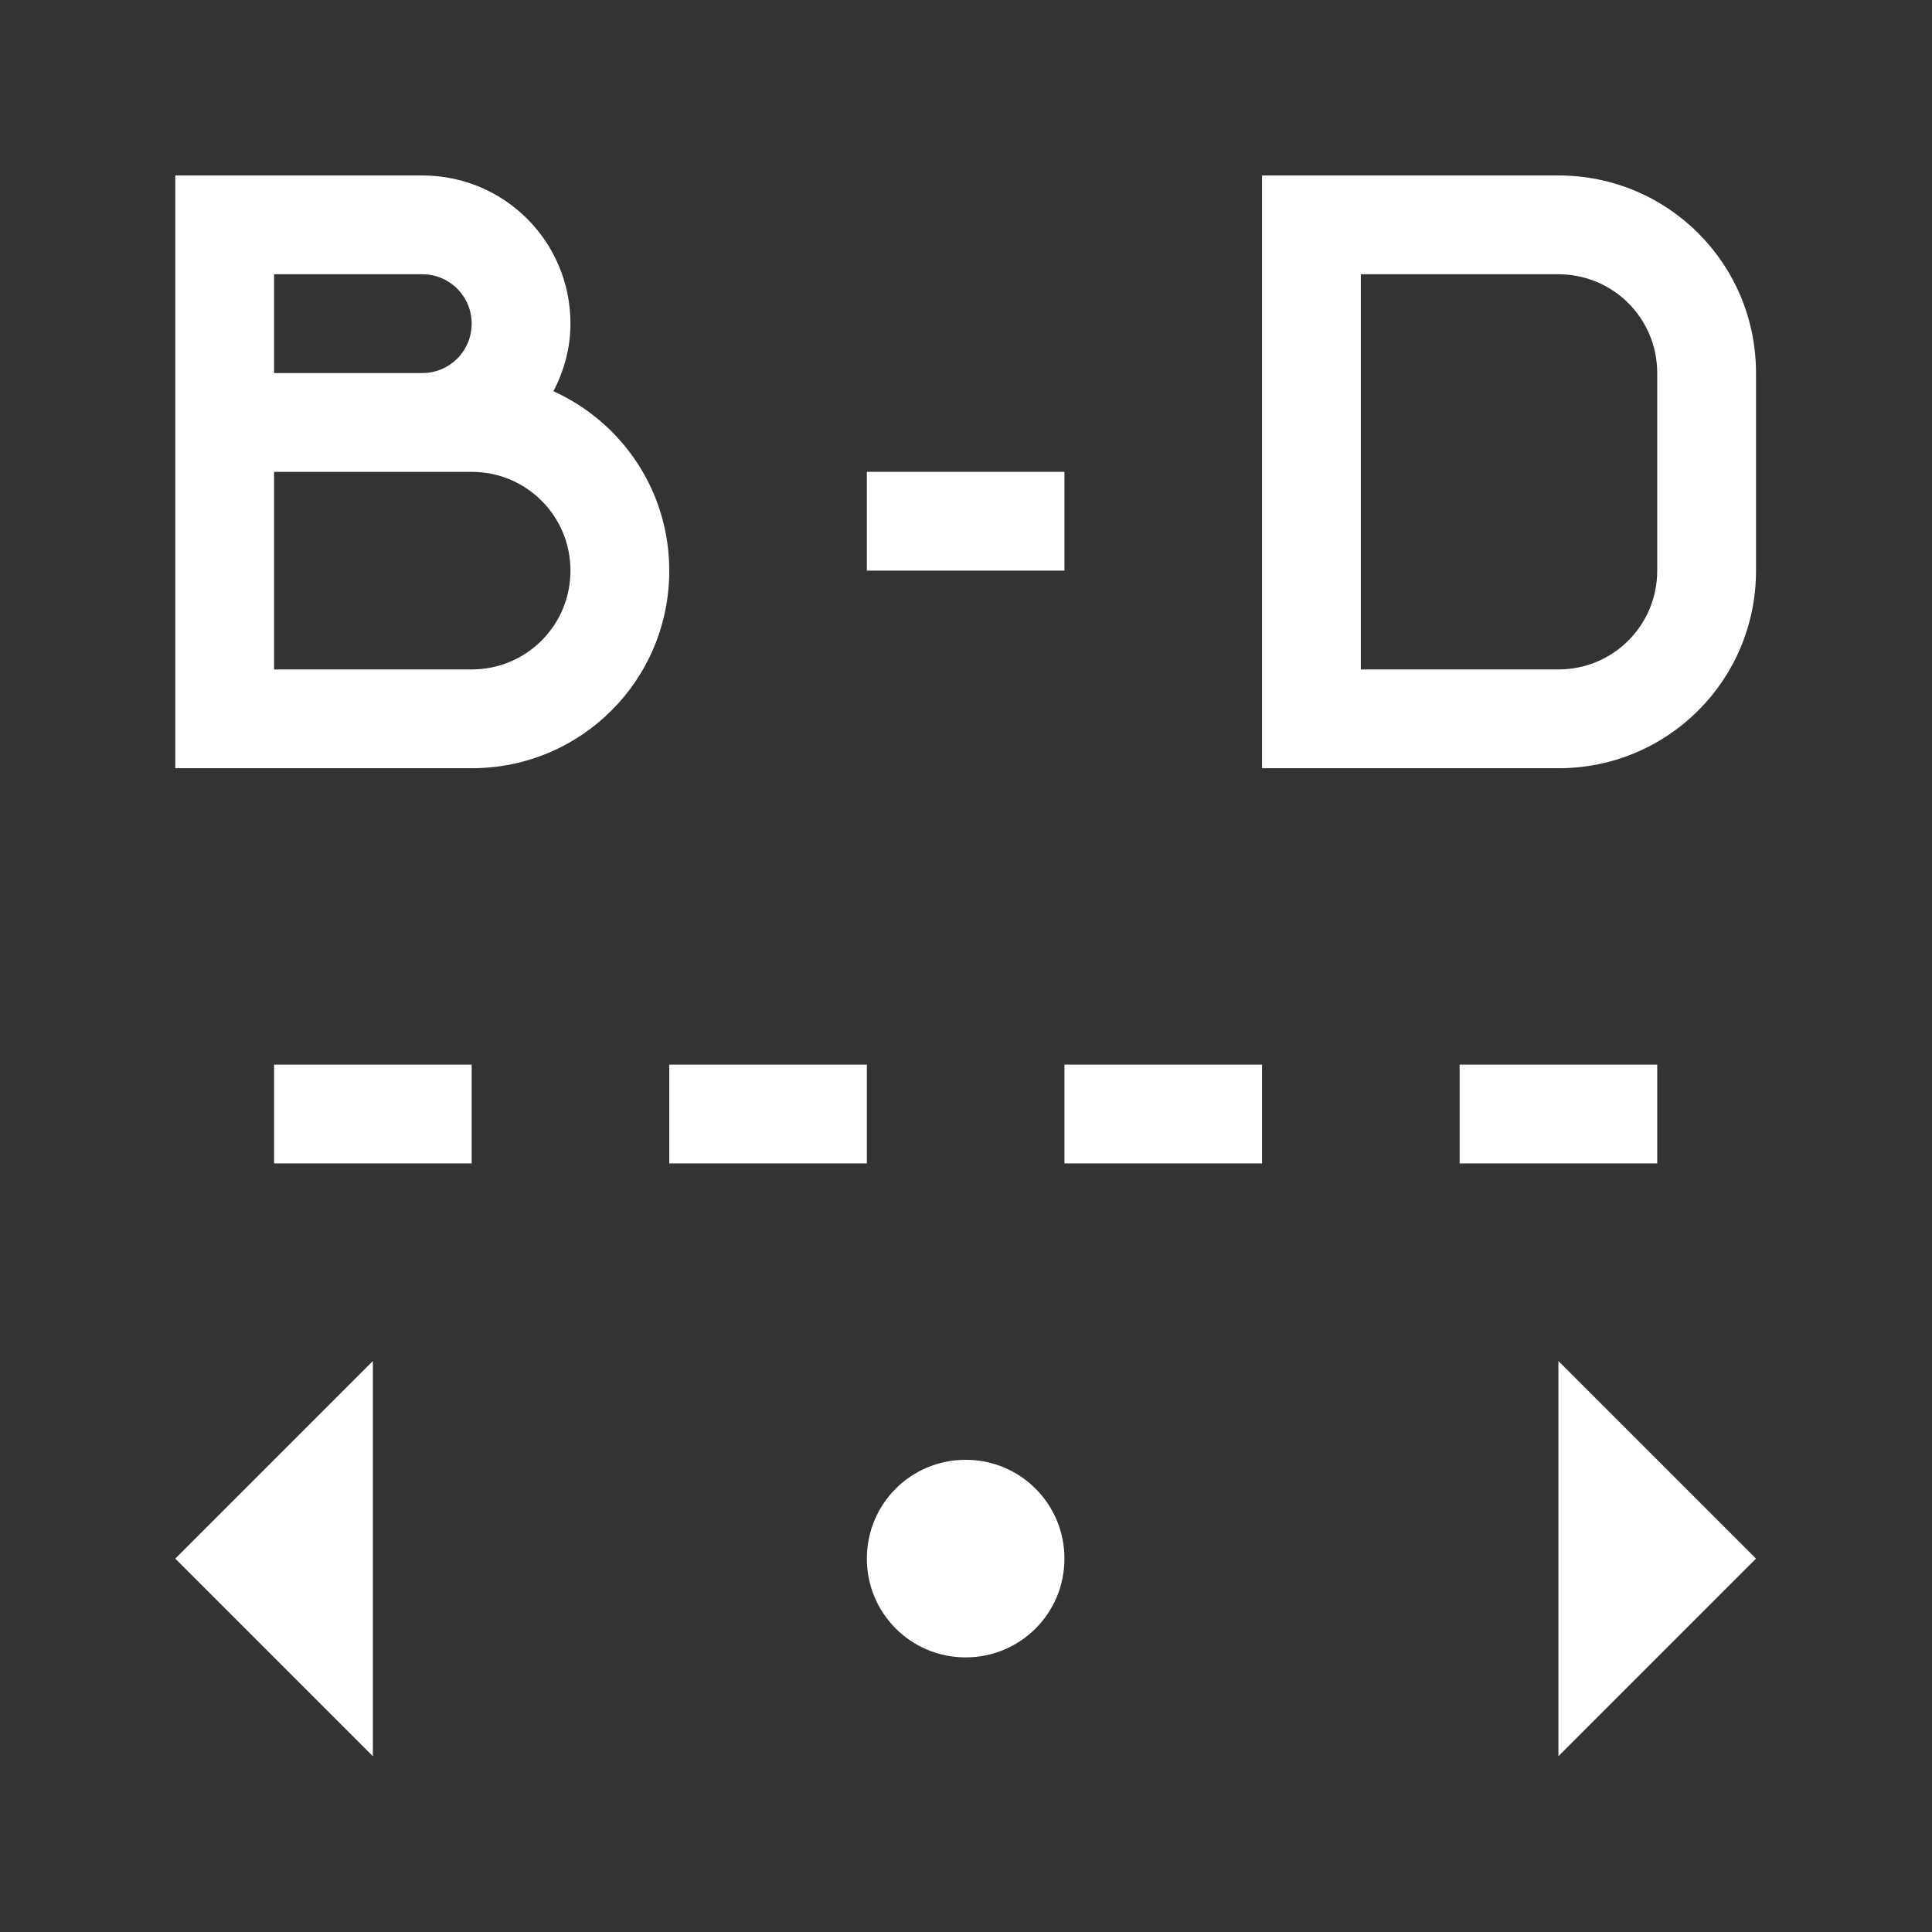 <svg viewBox="0 0 22 22" xmlns="http://www.w3.org/2000/svg"><rect x="0" y="0" width="22" height="22" fill="#333333" stroke="none"/><path transform="matrix(1.125 0 0 1.125-2.504-2.502)" d="m4 4v6h3c1.108 0 2-0.892 2-2 0-0.811-0.481-1.502-1.172-1.816 0.106-0.206 0.172-0.435 0.172-0.684 0-0.831-0.669-1.5-1.5-1.5h-2.5m11 0v6h3c1.108 0 2-0.892 2-2v-2c0-1.108-0.892-2-2-2h-3m-10 1h1.5c0.277 0 0.5 0.223 0.5 0.5s-0.223 0.5-0.5 0.5h-1.5v-1m11 0h2c0.554 0 1 0.446 1 1v2c0 0.554-0.446 1-1 1h-2v-4m-11 2h2c0.554 0 1 0.446 1 1s-0.446 1-1 1h-2v-2m6 0v1h2v-1h-2zm-6 6v1h2v-1h-2m4 0v1h2v-1h-2m4 0v1h2v-1h-2m4 0v1h2v-1h-2m-11 3-2 2 2 2v-4m12 0v4l2-2-2-2m-6 1c-0.554 0-1 0.446-1 1s0.446 1 1 1 1-0.446 1-1-0.446-1-1-1" fill="#fff"/></svg>
